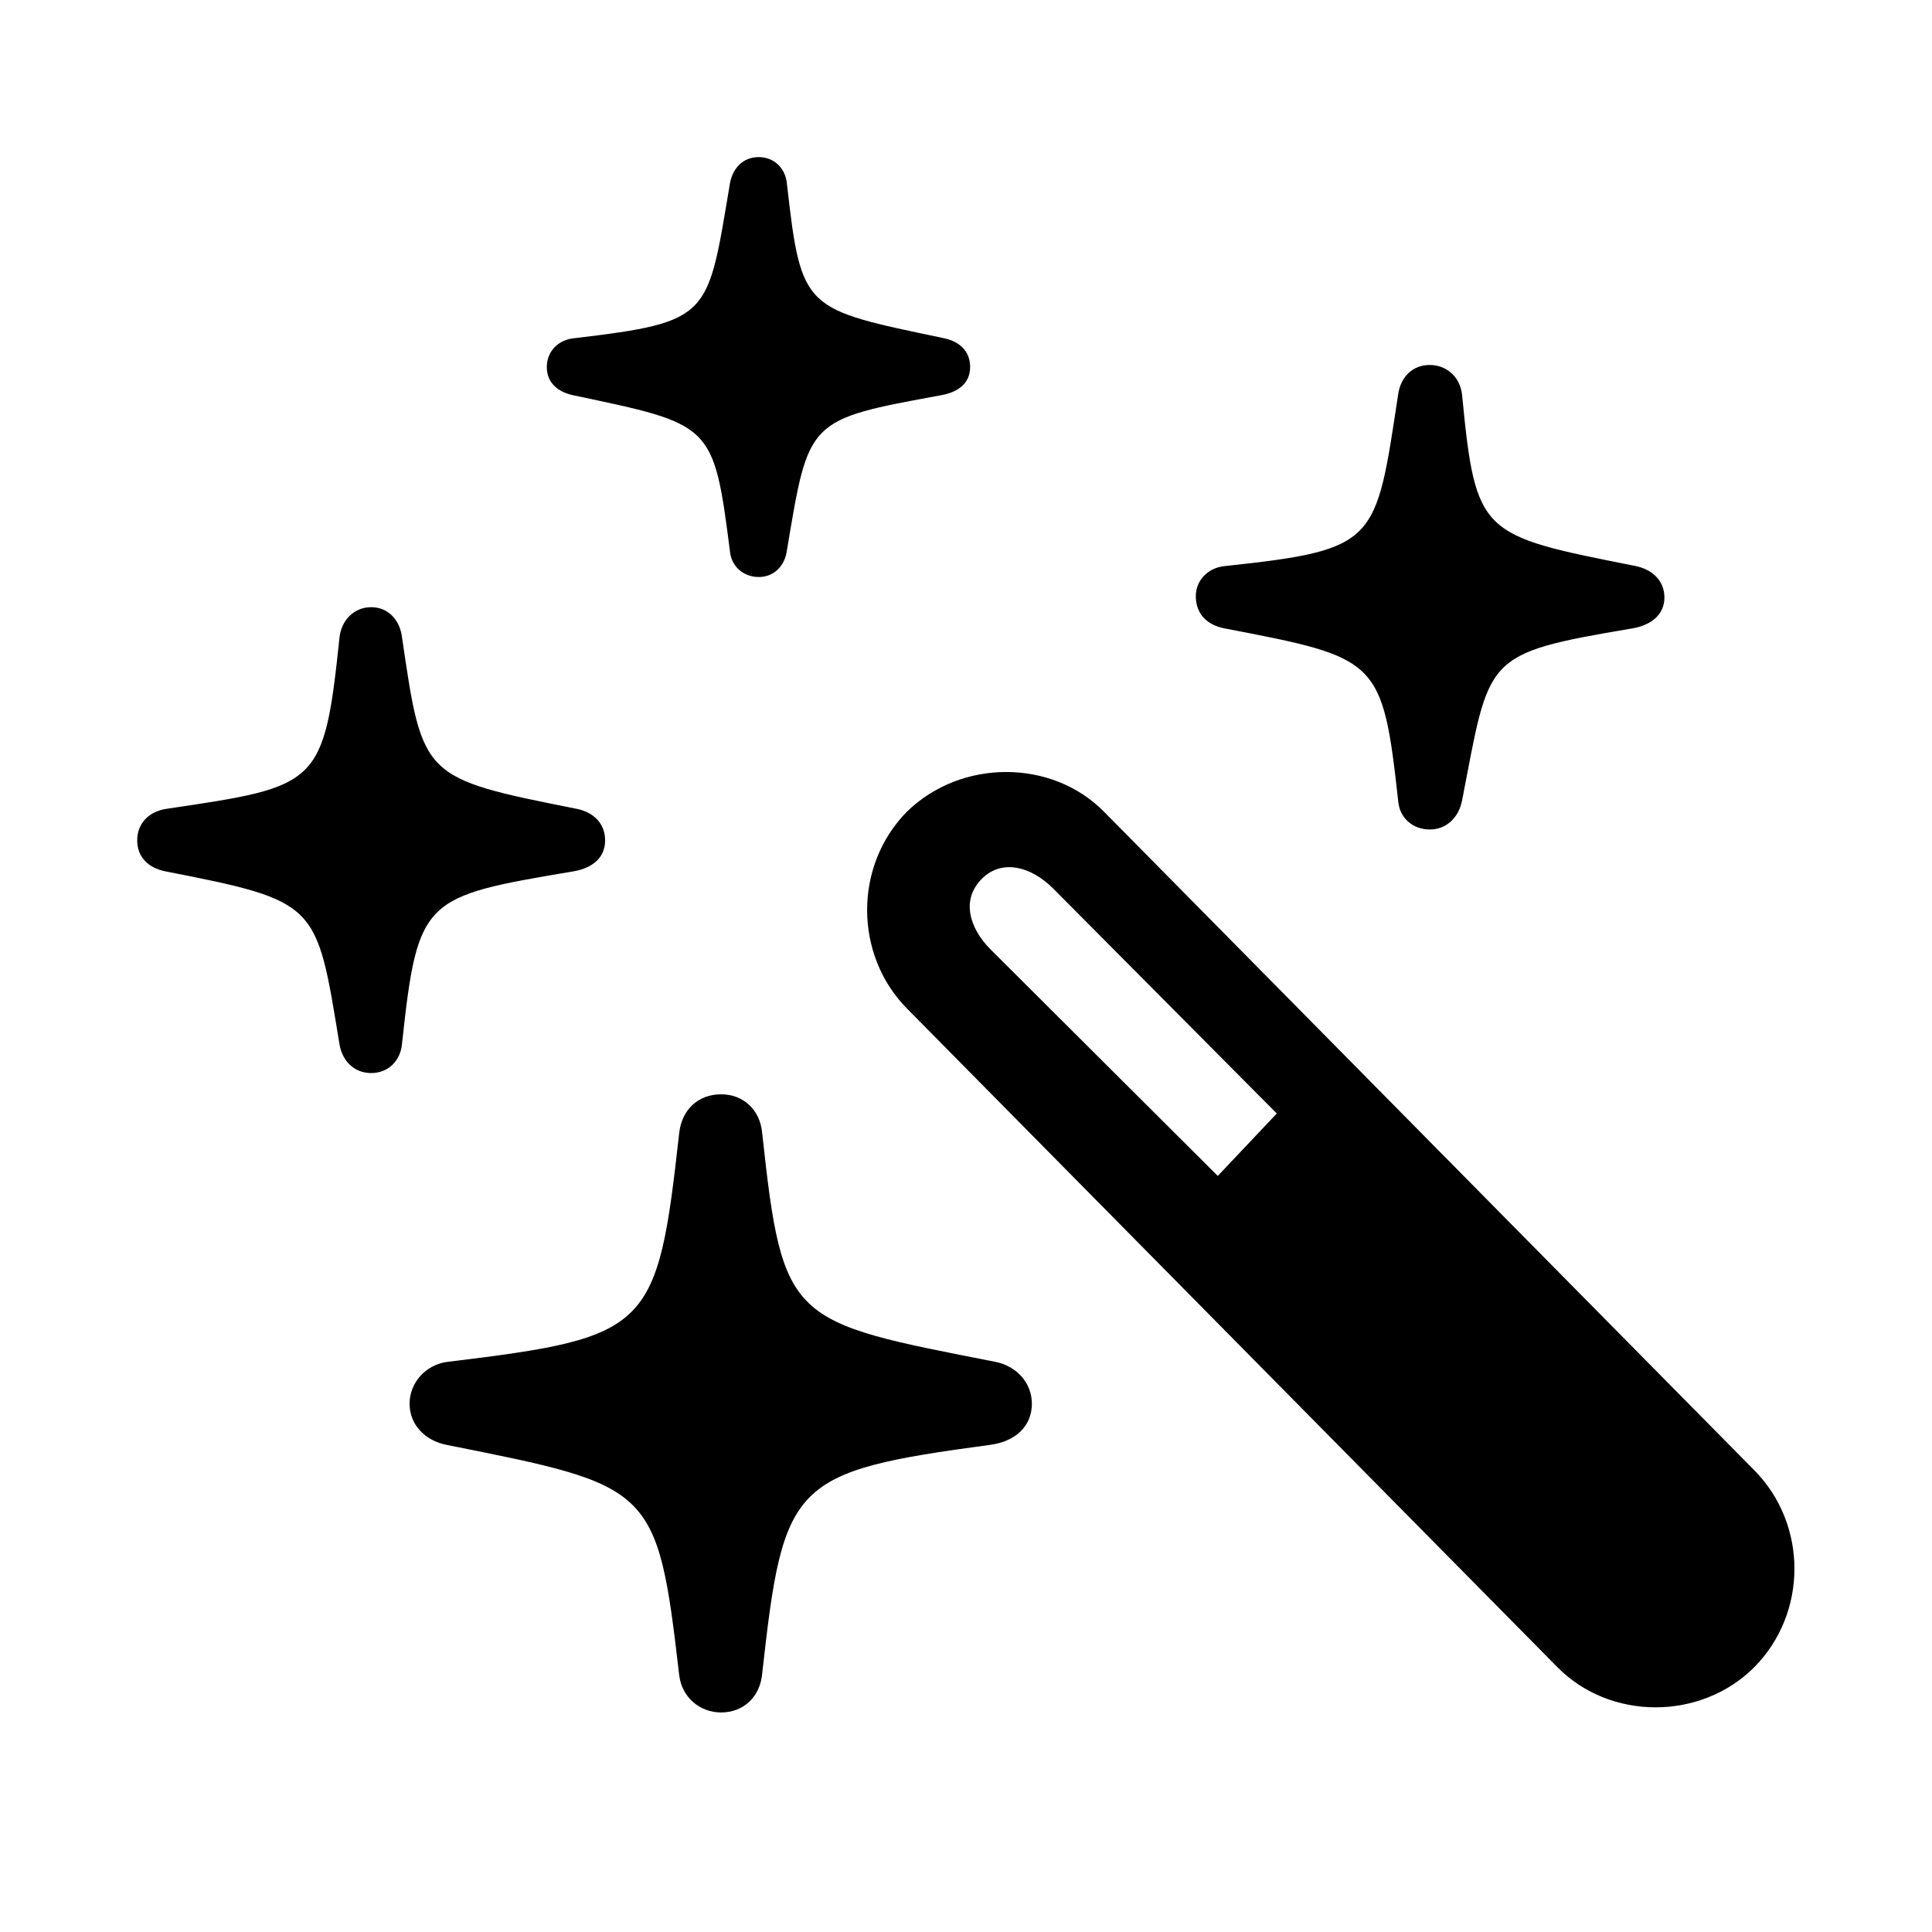 <svg viewBox="0 0 44 44" fill="333333" xmlns="http://www.w3.org/2000/svg">
<g clip-path="url(#clip0_707_2186)">
<path d="M17.281 13.141C17.625 13.141 17.875 12.891 17.922 12.531C18.422 9.547 18.375 9.562 21.438 9C21.859 8.922 22.094 8.703 22.094 8.359C22.094 8 21.859 7.781 21.5 7.703C18.312 7.031 18.25 7.094 17.922 4.188C17.891 3.828 17.625 3.578 17.281 3.578C16.922 3.578 16.688 3.828 16.625 4.172C16.109 7.219 16.219 7.328 13.078 7.703C12.719 7.734 12.453 8 12.453 8.359C12.453 8.703 12.688 8.922 13.047 9C16.219 9.672 16.25 9.625 16.625 12.562C16.656 12.891 16.922 13.141 17.281 13.141ZM32.562 18.891C32.938 18.891 33.219 18.625 33.297 18.234C33.938 14.938 33.75 14.891 37.172 14.312C37.625 14.234 37.906 13.984 37.906 13.609C37.906 13.219 37.625 12.969 37.25 12.891C33.719 12.188 33.609 12.203 33.297 8.984C33.25 8.578 32.938 8.312 32.562 8.312C32.172 8.312 31.906 8.578 31.844 8.969C31.328 12.359 31.391 12.516 27.906 12.891C27.516 12.922 27.219 13.219 27.234 13.609C27.25 13.984 27.484 14.234 27.891 14.312C31.391 14.984 31.484 15 31.844 18.25C31.875 18.625 32.172 18.891 32.562 18.891ZM8.453 24.438C8.844 24.438 9.125 24.156 9.156 23.766C9.516 20.438 9.641 20.422 13.062 19.844C13.516 19.766 13.781 19.516 13.781 19.141C13.781 18.75 13.516 18.5 13.141 18.422C9.609 17.719 9.625 17.719 9.156 14.516C9.109 14.125 8.844 13.828 8.453 13.828C8.062 13.828 7.781 14.125 7.734 14.5C7.375 17.906 7.266 17.906 3.781 18.422C3.391 18.484 3.125 18.75 3.125 19.141C3.125 19.516 3.375 19.766 3.766 19.844C7.266 20.531 7.203 20.562 7.734 23.797C7.797 24.156 8.062 24.438 8.453 24.438ZM35.469 37.969C36.672 39.188 38.734 39.188 39.953 37.969C41.172 36.734 41.172 34.719 39.953 33.484L25.141 18.484C23.953 17.281 21.891 17.281 20.656 18.484C19.438 19.719 19.453 21.75 20.656 22.969L35.469 37.969ZM27.734 26.781L22.562 21.625C22.078 21.141 21.875 20.484 22.375 20C22.828 19.562 23.484 19.734 23.984 20.234L29.078 25.359L27.734 26.781ZM16.422 39C16.922 39 17.312 38.656 17.359 38.109C17.844 33.75 18.016 33.516 22.547 32.906C23.141 32.828 23.5 32.469 23.5 31.969C23.5 31.484 23.141 31.109 22.672 31.016C17.984 30.094 17.828 30.141 17.359 25.812C17.312 25.266 16.922 24.922 16.422 24.922C15.906 24.922 15.531 25.266 15.469 25.797C14.969 30.297 14.812 30.453 10.188 31.016C9.703 31.078 9.328 31.484 9.328 31.969C9.328 32.453 9.688 32.812 10.172 32.906C14.859 33.844 14.969 33.828 15.469 38.156C15.531 38.656 15.938 39 16.422 39Z" fill="333333"/>
</g>
<defs>
<clipPath id="clip0_707_2186">
<rect width="44" height="44" fill="333333"/>
</clipPath>
</defs>
</svg>
